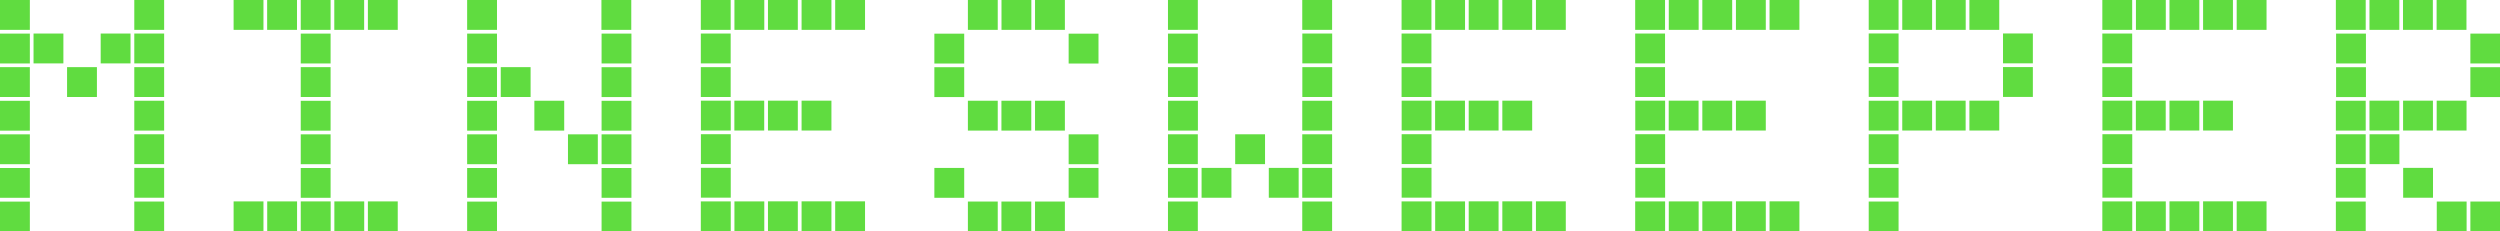 <?xml version="1.0" encoding="UTF-8"?><svg id="Layer_2" xmlns="http://www.w3.org/2000/svg" viewBox="0 0 332.5 30.76"><defs><style>.cls-1{fill:#60dc40;}</style></defs><g id="_ëîé_1"><g><path class="cls-1" d="M159.31,12.9h-3.97v-3.97h3.97v3.97Zm0-8.43h-3.97v3.97h3.97v-3.97ZM159.31,0h-3.97V3.97h3.97V0Zm0,17.86h-3.97v3.97h3.97v-3.97Zm0,4.47h-3.97v3.97h3.97v-3.97Zm0,4.47h-3.97v3.97h3.97v-3.97Zm4.47-4.47h-3.97v3.97h3.97v-3.97Zm4.47-4.47h-3.97v3.97h3.97v-3.97Zm4.47,4.47h-3.97v3.97h3.97v-3.97Zm-13.4-8.93h-3.97v3.97h3.97v-3.97Zm17.86-4.47h-3.97v3.97h3.97v-3.97Zm0-4.47h-3.97v3.97h3.97v-3.97ZM177.17,0h-3.97V3.97h3.97V0Zm0,17.86h-3.97v3.97h3.97v-3.97Zm0,4.47h-3.97v3.97h3.97v-3.97Zm0,4.47h-3.97v3.97h3.97v-3.97Zm0-13.4h-3.97v3.97h3.97v-3.97Z"/><path class="cls-1" d="M194.84,17.36h-3.97v-3.97h3.97v3.97Zm4.47-3.97h-3.97v3.97h3.97v-3.97Zm4.47,0h-3.97v3.97h3.97v-3.97Zm-8.93,13.4h-3.97v3.97h3.97v-3.97Zm-4.47,0h-3.97v3.97h3.97v-3.97Zm0-17.86h-3.97v3.97h3.97v-3.97Zm0-4.47h-3.97v3.97h3.97v-3.97Zm4.47-4.47h-3.97V3.97h3.97V0Zm-4.47,0h-3.97V3.97h3.97V0Zm8.93,26.79h-3.97v3.97h3.97v-3.97Zm0-26.79h-3.97V3.97h3.97V0Zm4.47,26.79h-3.97v3.97h3.97v-3.97Zm0-26.79h-3.97V3.97h3.97V0Zm4.47,26.79h-3.97v3.97h3.97v-3.97Zm0-26.79h-3.97V3.97h3.97V0Zm-17.86,17.86h-3.97v3.97h3.97v-3.97Zm0,4.47h-3.97v3.97h3.97v-3.97Zm0,4.47h-3.97v3.97h3.97v-3.97Zm0-13.4h-3.97v3.97h3.97v-3.97Z"/><path class="cls-1" d="M225.91,17.36h-3.97v-3.97h3.97v3.97Zm4.47-3.97h-3.97v3.97h3.97v-3.97Zm4.47,0h-3.97v3.97h3.97v-3.97Zm-8.93,13.4h-3.97v3.97h3.97v-3.97Zm-4.47,0h-3.97v3.97h3.97v-3.97Zm0-17.86h-3.97v3.97h3.97v-3.97Zm0-4.47h-3.97v3.97h3.97v-3.97Zm4.47-4.47h-3.97V3.97h3.97V0Zm-4.47,0h-3.97V3.97h3.97V0Zm8.93,26.79h-3.97v3.97h3.97v-3.97Zm0-26.79h-3.97V3.97h3.97V0Zm4.47,26.79h-3.97v3.97h3.97v-3.97Zm0-26.79h-3.97V3.97h3.97V0Zm4.47,26.79h-3.97v3.97h3.97v-3.97Zm0-26.79h-3.97V3.97h3.97V0Zm-17.86,17.86h-3.97v3.97h3.97v-3.97Zm0,4.47h-3.97v3.97h3.97v-3.97Zm0,4.47h-3.97v3.97h3.97v-3.97Zm0-13.4h-3.97v3.97h3.97v-3.97Z"/><path class="cls-1" d="M288.04,17.36h-3.97v-3.97h3.97v3.97Zm4.47-3.97h-3.97v3.97h3.97v-3.97Zm4.47,0h-3.97v3.97h3.97v-3.97Zm-8.93,13.4h-3.97v3.97h3.97v-3.97Zm-4.47,0h-3.97v3.97h3.97v-3.97Zm0-17.86h-3.97v3.97h3.97v-3.97Zm0-4.47h-3.97v3.97h3.97v-3.97Zm4.47-4.47h-3.97V3.97h3.97V0Zm-4.47,0h-3.97V3.97h3.97V0Zm8.93,26.79h-3.97v3.97h3.97v-3.97Zm0-26.79h-3.97V3.97h3.97V0Zm4.47,26.79h-3.97v3.97h3.97v-3.97Zm0-26.79h-3.97V3.97h3.97V0Zm4.47,26.79h-3.97v3.97h3.97v-3.97Zm0-26.79h-3.97V3.97h3.97V0Zm-17.86,17.86h-3.97v3.97h3.97v-3.97Zm0,4.47h-3.97v3.97h3.97v-3.97Zm0,4.47h-3.97v3.97h3.97v-3.97Zm0-13.4h-3.97v3.97h3.97v-3.97Z"/><path class="cls-1" d="M101.64,17.36h-3.97v-3.97h3.97v3.97Zm4.47-3.97h-3.97v3.97h3.97v-3.97Zm4.47,0h-3.97v3.97h3.97v-3.97Zm-8.93,13.4h-3.97v3.97h3.97v-3.97Zm-4.47,0h-3.97v3.97h3.97v-3.97Zm0-17.86h-3.97v3.97h3.97v-3.97Zm0-4.47h-3.97v3.97h3.97v-3.97Zm4.47-4.47h-3.97V3.97h3.97V0Zm-4.47,0h-3.97V3.97h3.97V0Zm8.93,26.79h-3.97v3.97h3.97v-3.97Zm0-26.79h-3.97V3.97h3.97V0Zm4.47,26.79h-3.97v3.97h3.97v-3.97Zm0-26.79h-3.97V3.97h3.97V0Zm4.47,26.79h-3.97v3.97h3.97v-3.97Zm0-26.79h-3.97V3.97h3.97V0Zm-17.86,17.86h-3.97v3.97h3.97v-3.97Zm0,4.47h-3.97v3.97h3.97v-3.97Zm0,4.47h-3.97v3.97h3.97v-3.97Zm0-13.4h-3.97v3.97h3.97v-3.97Z"/><path class="cls-1" d="M3.97,12.9H0v-3.97H3.97v3.97Zm0-8.43H0v3.97H3.97v-3.97Zm0,13.4H0v3.97H3.97v-3.97Zm0,4.47H0v3.97H3.97v-3.97Zm0,4.47H0v3.97H3.97v-3.97Zm0-13.4H0v3.97H3.97v-3.97ZM3.97,0H0V3.97H3.97V0Zm4.46,4.46h-3.97v3.97h3.97v-3.97Zm4.46,4.47h-3.97v3.97h3.97v-3.97Zm4.47-4.47h-3.97v3.97h3.97v-3.97Zm4.47,4.47h-3.97v3.97h3.97v-3.97Zm0-4.47h-3.97v3.97h3.97v-3.97Zm0,13.4h-3.97v3.97h3.97v-3.97Zm0,4.47h-3.97v3.97h3.97v-3.97Zm0,4.47h-3.97v3.97h3.97v-3.97Zm0-13.4h-3.97v3.97h3.97v-3.97ZM21.83,0h-3.97V3.97h3.97V0Z"/><path class="cls-1" d="M66.1,12.9h-3.97v-3.97h3.97v3.97Zm0-8.43h-3.97v3.97h3.97v-3.97Zm0,13.4h-3.97v3.97h3.97v-3.97Zm0,4.47h-3.97v3.97h3.97v-3.97Zm0,4.47h-3.97v3.97h3.97v-3.97Zm0-13.4h-3.97v3.97h3.97v-3.97ZM66.1,0h-3.97V3.97h3.97V0Zm4.47,8.93h-3.97v3.97h3.97v-3.97Zm4.47,4.47h-3.97v3.97h3.97v-3.97Zm4.47,4.47h-3.97v3.97h3.97v-3.97Zm4.47-8.93h-3.97v3.97h3.97v-3.97Zm0-4.47h-3.97v3.97h3.97v-3.97Zm0,13.4h-3.97v3.97h3.97v-3.97Zm0,4.47h-3.97v3.97h3.97v-3.97Zm0,4.47h-3.97v3.97h3.97v-3.97Zm0-13.4h-3.97v3.97h3.97v-3.97ZM83.96,0h-3.97V3.97h3.97V0Z"/><path class="cls-1" d="M43.97,12.9h-3.97v-3.97h3.97v3.97Zm0-8.43h-3.97v3.97h3.97v-3.97Zm0,13.4h-3.97v3.97h3.97v-3.97Zm0,4.47h-3.97v3.97h3.97v-3.97Zm0,4.47h-3.97v3.97h3.97v-3.97Zm0-13.4h-3.97v3.97h3.97v-3.97ZM39.5,0h-3.97V3.97h3.97V0ZM43.97,0h-3.97V3.97h3.97V0ZM48.43,0h-3.97V3.97h3.97V0ZM35.04,0h-3.97V3.97h3.97V0Zm4.47,26.79h-3.97v3.97h3.97v-3.97Zm4.47,0h-3.97v3.97h3.97v-3.97Zm4.46,0h-3.97v3.97h3.97v-3.97ZM52.9,0h-3.97V3.97h3.97V0Zm0,26.79h-3.97v3.97h3.97v-3.97Zm-17.86,0h-3.97v3.97h3.97v-3.97Z"/><path class="cls-1" d="M256.97,3.97h-3.97V0h3.97V3.97ZM261.44,0h-3.97V3.97h3.97V0ZM265.9,0h-3.97V3.97h3.97V0Zm-8.93,13.39h-3.97v3.97h3.97v-3.97Zm4.46,0h-3.97v3.97h3.97v-3.97Zm4.47,0h-3.97v3.97h3.97v-3.97Zm4.47-4.47h-3.97v3.97h3.97v-3.97Zm0-4.47h-3.97v3.97h3.97v-3.97Zm-17.86,4.47h-3.97v3.97h3.97v-3.97Zm0-4.47h-3.97v3.97h3.97v-3.97ZM252.51,0h-3.97V3.97h3.97V0Zm0,17.86h-3.97v3.97h3.97v-3.97Zm0,4.47h-3.97v3.97h3.97v-3.97Zm0,0h-3.97v3.97h3.97v-3.97Zm0,4.47h-3.97v3.97h3.97v-3.97Zm0-13.4h-3.97v3.97h3.97v-3.97Z"/><path class="cls-1" d="M132.7,3.97h-3.97V0h3.97V3.97ZM137.17,0h-3.97V3.97h3.97V0ZM141.63,0h-3.97V3.97h3.97V0Zm-8.93,13.4h-3.97v3.97h3.97v-3.97Zm4.46,0h-3.97v3.97h3.97v-3.97Zm4.47,0h-3.97v3.97h3.97v-3.97Zm-8.93,13.4h-3.97v3.97h3.97v-3.97Zm4.46,0h-3.97v3.97h3.97v-3.97Zm4.47,0h-3.97v3.97h3.97v-3.97Zm4.47-8.93h-3.97v3.97h3.97v-3.97Zm0,4.47h-3.97v3.97h3.97v-3.97Zm-17.86-17.86h-3.97v3.97h3.97v-3.97Zm17.86,0h-3.97v3.97h3.97v-3.97Zm-17.86,17.86h-3.97v3.97h3.97v-3.97Zm0-13.4h-3.97v3.97h3.97v-3.97Z"/><path class="cls-1" d="M319.11,3.97h-3.97V0h3.97V3.97ZM323.57,0h-3.97V3.97h3.97V0ZM328.04,0h-3.97V3.97h3.97V0Zm-8.93,13.39h-3.97v3.97h3.97v-3.97Zm4.47,0h-3.97v3.97h3.97v-3.97Zm4.47,0h-3.97v3.97h3.97v-3.97Zm-8.93,4.47h-3.97v3.97h3.97v-3.97Zm4.47,4.47h-3.97v3.97h3.97v-3.97Zm4.47,4.47h-3.97v3.97h3.97v-3.97Zm4.47,0h-3.97v3.97h3.97v-3.97Zm0-17.86h-3.97v3.97h3.97v-3.97Zm0-4.47h-3.97v3.97h3.97v-3.97Zm-17.86,4.47h-3.97v3.97h3.97v-3.97Zm0-4.47h-3.97v3.97h3.97v-3.97ZM314.64,0h-3.97V3.97h3.97V0Zm0,17.86h-3.97v3.97h3.97v-3.97Zm0,4.47h-3.97v3.97h3.97v-3.97Zm0,0h-3.97v3.97h3.97v-3.97Zm0,4.47h-3.97v3.97h3.97v-3.97Zm0-13.4h-3.97v3.97h3.97v-3.97Z"/></g></g></svg>